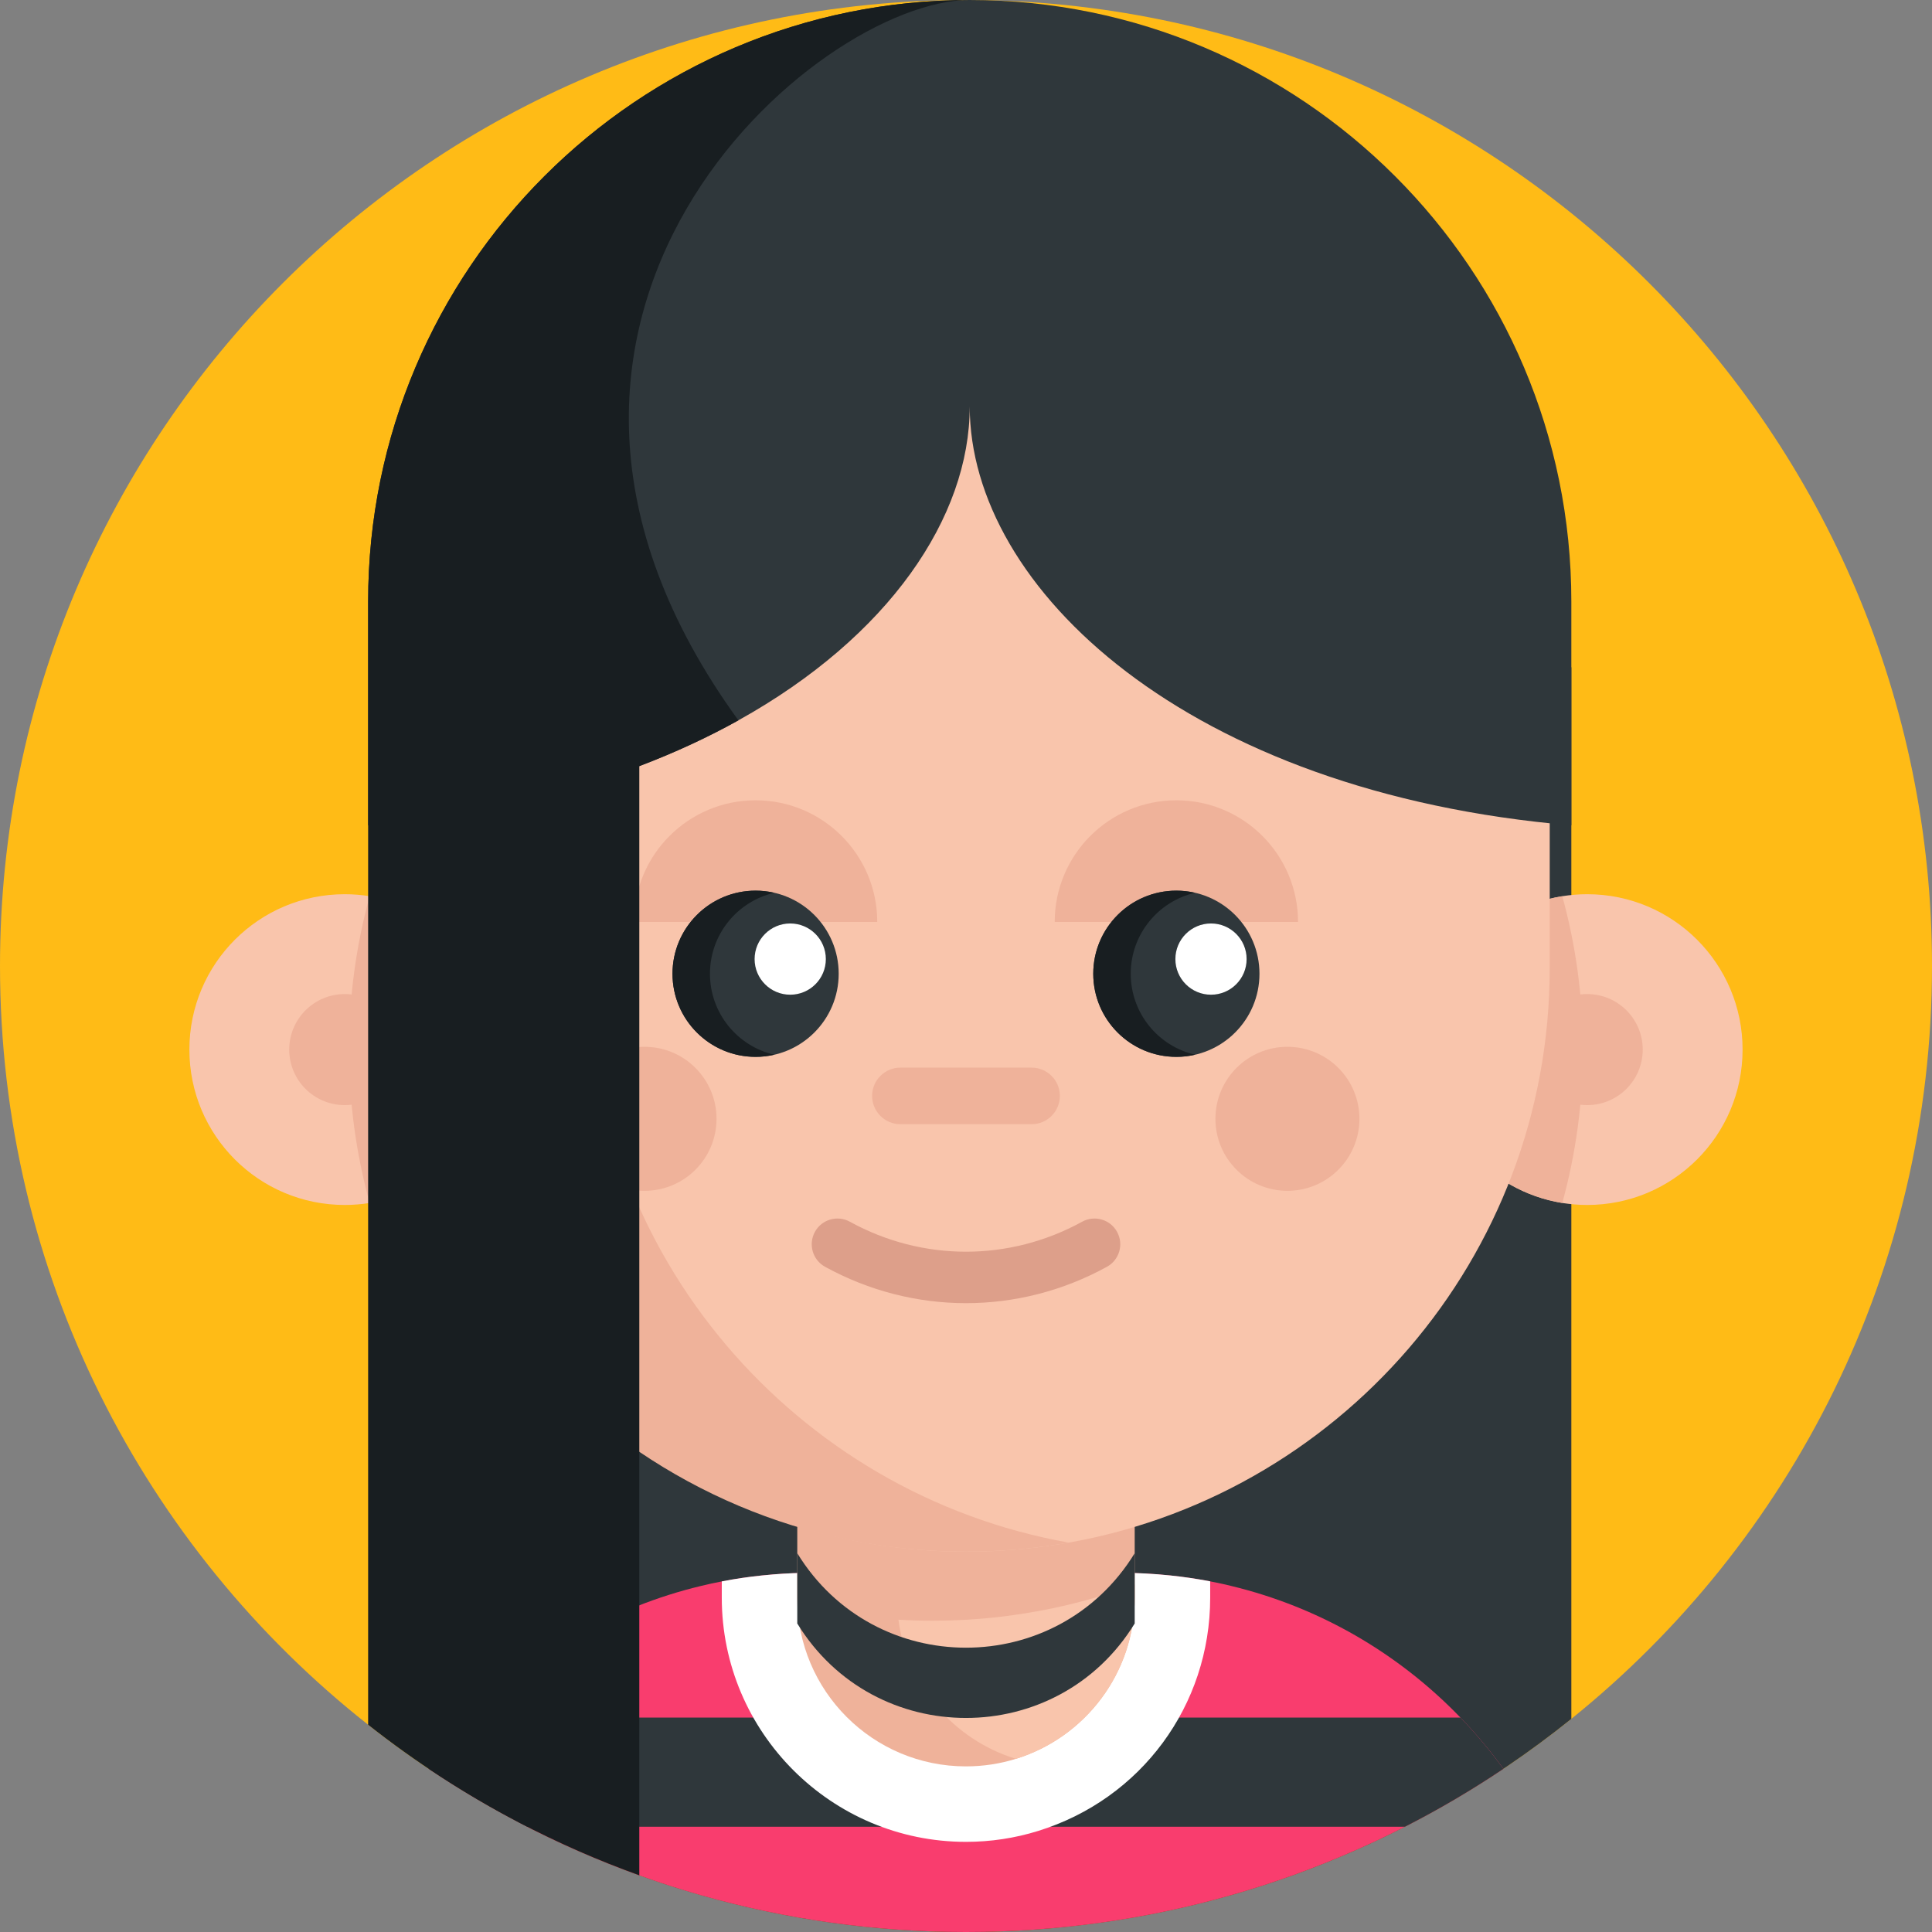 <svg height="512pt" viewBox="0 0 512 512" width="512pt" xmlns="http://www.w3.org/2000/svg"><rect x="0" y="0" width="512" height="512" fill="#808080" stroke="none"/><path d="m512 256c0 80.648-37.301 152.59-95.578 199.512-43.902 35.34-99.691 56.488-160.422 56.488-30.391 0-59.539-5.301-86.578-15.02-11.012-3.961-21.672-8.652-31.922-14.012-14.141-7.398-27.512-16.078-39.941-25.891-59.418-46.867-97.559-119.527-97.559-201.078 0-141.379 114.621-256 256-256s256 114.621 256 256zm0 0" fill="#ffbb16"/><path d="m416.422 176.84v278.672c-43.902 35.34-99.691 56.488-160.422 56.488-42.762 0-83.07-10.488-118.5-29.031v-306.129zm0 0" fill="#2f373b"/><path d="m398.41 468.762c-8.359 5.609-17.07 10.75-26.102 15.348-4.289 2.191-8.648 4.27-13.078 6.219-10.652 4.703-21.68 8.703-33.031 11.922-22.301 6.352-45.848 9.75-70.199 9.75-24.34 0-47.891-3.398-70.199-9.738-7.242-2.062-14.359-4.441-21.332-7.121-.43-.16-.859-.32-1.289-.492-3.508-1.359-6.98-2.809-10.41-4.32-4.43-1.949-8.789-4.027-13.078-6.219-9.031-4.609-17.742-9.738-26.113-15.359 3.473-4.789 7.262-9.328 11.371-13.57 8.16-8.488 17.531-15.82 27.82-21.75 10.199-5.871 21.301-10.34 33.031-13.148 1.809-.441 3.641-.84 5.48-1.191 3.469-.68 7-1.199 10.57-1.57 1.027-.109 2.047-.211 3.09-.289 3.379-.281 6.797-.422 10.258-.422h81.59c4.52 0 8.973.242 13.352.703 3.57.367 7.09.898 10.57 1.559 1.391.27 2.77.559 4.141.871.449.117.91.207 1.348.328 11.742 2.82 22.832 7.289 33.031 13.16 10.281 5.93 19.641 13.262 27.809 21.75 4.109 4.25 7.91 8.789 11.371 13.582zm0 0" fill="#f93d6e"/><path d="m398.41 468.762c-8.359 5.609-17.07 10.75-26.102 15.348h-232.617c-9.031-4.609-17.742-9.738-26.113-15.359 3.473-4.789 7.262-9.328 11.371-13.57h262.09c4.109 4.25 7.91 8.789 11.371 13.582zm0 0" fill="#2f373b"/><path d="m320.711 419.07v4.34c0 28.539-18.32 53.379-45.59 61.809-6.172 1.922-12.609 2.891-19.133 2.891-35.68 0-64.707-29.031-64.707-64.699v-4.32c3.469-.68 7-1.199 10.57-1.57 1.027-.109 2.047-.211 3.09-.289 3.379-.281 6.797-.422 10.258-.422h81.59c4.52 0 8.973.242 13.352.703 3.57.367 7.09.898 10.57 1.559zm0 0" fill="#fff"/><path d="m300.707 368.539v54.867c0 20.09-13.246 37.066-31.488 42.707-4.18 1.297-8.629 1.996-13.23 1.996-24.691 0-44.703-20.012-44.703-44.703v-54.867zm0 0" fill="#efb29a"/><path d="m300.707 419.934v3.473c0 20.09-13.246 37.066-31.488 42.707-16.461-5.059-28.84-19.371-31.125-36.883 2.988.184 5.992.273 9.008.273 8.461 0 16.75-.672 24.828-1.996 9.953-1.602 19.57-4.16 28.777-7.574zm0 0" fill="#f9c5ac"/><path d="m300.707 430.238c-20.461 33.383-68.965 33.383-89.422 0 0-2.773 0-15.852 0-18.621 20.457 33.383 68.961 33.383 89.422 0zm0 0" fill="#2f373b"/><path d="m132.539 278.152c0 20.496-14.973 37.492-34.578 40.648-2.145.344-4.348.527-6.598.527-22.746 0-41.172-18.43-41.172-41.176s18.426-41.176 41.172-41.176c2.25 0 4.453.18 6.598.527 19.605 3.156 34.578 20.152 34.578 40.648zm0 0" fill="#f9c5ac"/><path d="m132.539 278.152c0 20.496-14.973 37.492-34.578 40.648-3.562-12.953-5.465-26.582-5.465-40.648s1.902-27.695 5.465-40.645c19.605 3.152 34.578 20.148 34.578 40.645zm0 0" fill="#efb29a"/><path d="m106.082 278.152c0 8.129-6.59 14.715-14.719 14.715-8.125 0-14.715-6.586-14.715-14.715 0-8.125 6.59-14.715 14.715-14.715 8.129 0 14.719 6.59 14.719 14.715zm0 0" fill="#efb29a"/><path d="m379.449 278.152c0 20.496 14.973 37.492 34.578 40.648 2.145.344 4.348.527 6.598.527 22.746 0 41.176-18.43 41.176-41.176s-18.43-41.176-41.176-41.176c-2.25 0-4.453.18-6.598.527-19.605 3.156-34.578 20.152-34.578 40.648zm0 0" fill="#f9c5ac"/><path d="m379.449 278.152c0 20.496 14.973 37.492 34.578 40.648 3.562-12.953 5.465-26.582 5.465-40.648s-1.902-27.695-5.465-40.645c-19.605 3.152-34.578 20.148-34.578 40.645zm0 0" fill="#efb29a"/><path d="m435.34 278.152c0 8.129-6.59 14.715-14.715 14.715-8.129 0-14.719-6.586-14.719-14.715 0-8.125 6.59-14.715 14.719-14.715 8.125 0 14.715 6.59 14.715 14.715zm0 0" fill="#efb29a"/><path d="m410.695 256.512c0 76.984-56.242 140.848-129.871 152.703-7.867 1.293-15.934 1.961-24.16 1.996-85.453.359-155.371-70.641-155.371-156.094v-105.66c0-27.859 22.586-50.445 50.445-50.445h208.516c27.855 0 50.441 22.586 50.441 50.445zm0 0" fill="#f9c5ac"/><g fill="#efb29a"><path d="m283.242 408.809c-.801.141-1.609.281-2.418.41-8.082 1.32-16.371 1.992-24.832 1.992-85.438 0-154.699-69.25-154.699-154.699v-97.078l54.551-60.422v157.5c0 76.137 54.98 139.41 127.398 152.297zm0 0"/><path d="m360.262 296.496c0 10.539-8.543 19.082-19.082 19.082-10.539 0-19.082-8.543-19.082-19.082 0-10.539 8.543-19.082 19.082-19.082 10.539 0 19.082 8.543 19.082 19.082zm0 0"/><path d="m189.887 296.496c0 10.539-8.543 19.082-19.082 19.082-10.539 0-19.082-8.543-19.082-19.082 0-10.539 8.543-19.082 19.082-19.082 10.539 0 19.082 8.543 19.082 19.082zm0 0"/><path d="m273.379 297.922h-34.758c-4.141 0-7.5-3.355-7.5-7.496s3.359-7.496 7.5-7.496h34.758c4.137 0 7.496 3.355 7.496 7.496s-3.359 7.496-7.496 7.496zm0 0"/></g><path d="m256 345.352c-12.828 0-25.656-3.215-37.352-9.641-3.297-1.812-4.5-5.957-2.688-9.258 1.812-3.297 5.957-4.5 9.254-2.688 19.277 10.598 42.293 10.598 61.566 0 3.297-1.812 7.441-.609 9.254 2.688 1.816 3.301.613 7.445-2.688 9.258-11.691 6.426-24.52 9.641-37.348 9.641zm0 0" fill="#dd9f8a"/><path d="m343.992 244.328c0-17.809-14.434-32.242-32.242-32.242s-32.242 14.434-32.242 32.242" fill="#efb29a"/><path d="m333.773 258.055c0 12.164-9.859 22.023-22.023 22.023s-22.023-9.859-22.023-22.023c0-12.164 9.859-22.023 22.023-22.023s22.023 9.859 22.023 22.023zm0 0" fill="#2f373b"/><path d="m330.363 254.168c0 5.211-4.223 9.438-9.434 9.438-5.215 0-9.438-4.227-9.438-9.438 0-5.211 4.223-9.438 9.438-9.438 5.211 0 9.434 4.227 9.434 9.438zm0 0" fill="#fff"/><path d="m232.48 244.328c0-17.809-14.434-32.242-32.242-32.242-17.809 0-32.242 14.434-32.242 32.242" fill="#efb29a"/><path d="m222.262 258.055c0 12.164-9.859 22.023-22.023 22.023-12.16 0-22.02-9.859-22.02-22.023 0-12.164 9.859-22.023 22.02-22.023 12.164 0 22.023 9.859 22.023 22.023zm0 0" fill="#2f373b"/><path d="m205.207 279.512c-1.602.379-3.262.566-4.969.566-12.16 0-22.02-9.859-22.02-22.027 0-12.16 9.859-22.02 22.02-22.02 1.707 0 3.367.199 4.969.57-9.781 2.25-17.059 11-17.059 21.449 0 10.461 7.277 19.211 17.059 21.461zm0 0" fill="#181e21"/><path d="m316.719 279.512c-1.602.379-3.262.566-4.973.566-12.16 0-22.02-9.859-22.02-22.027 0-12.16 9.859-22.02 22.02-22.02 1.711 0 3.371.199 4.973.57-9.781 2.25-17.062 11-17.062 21.449 0 10.461 7.281 19.211 17.062 21.461zm0 0" fill="#181e21"/><path d="m218.855 254.168c0 5.211-4.227 9.438-9.438 9.438-5.211 0-9.438-4.227-9.438-9.438 0-5.211 4.227-9.438 9.438-9.438 5.211 0 9.438 4.227 9.438 9.438zm0 0" fill="#fff"/><path d="m416.422 159.43v59.289c-101.832-8.629-159.434-62.867-159.434-111 0 29.371-21.449 61.02-61.309 83.18-8.02 4.461-16.781 8.543-26.258 12.133-20.633 7.828-44.672 13.379-71.863 15.688v-59.289c0-88.051 71.383-159.43 159.43-159.43 44.031 0 83.883 17.84 112.73 46.699 28.859 28.852 46.703 68.699 46.703 112.73zm0 0" fill="#2f373b"/><path d="m195.68 190.898c-8.02 4.461-16.781 8.543-26.258 12.133v293.949c-11.012-3.961-21.672-8.652-31.922-14.012-14.141-7.398-27.512-16.078-39.941-25.891v-297.648c0-88.051 71.383-159.43 159.43-159.43-40.68 0-139 83.871-61.309 190.898zm0 0" fill="#181e21"/></svg>